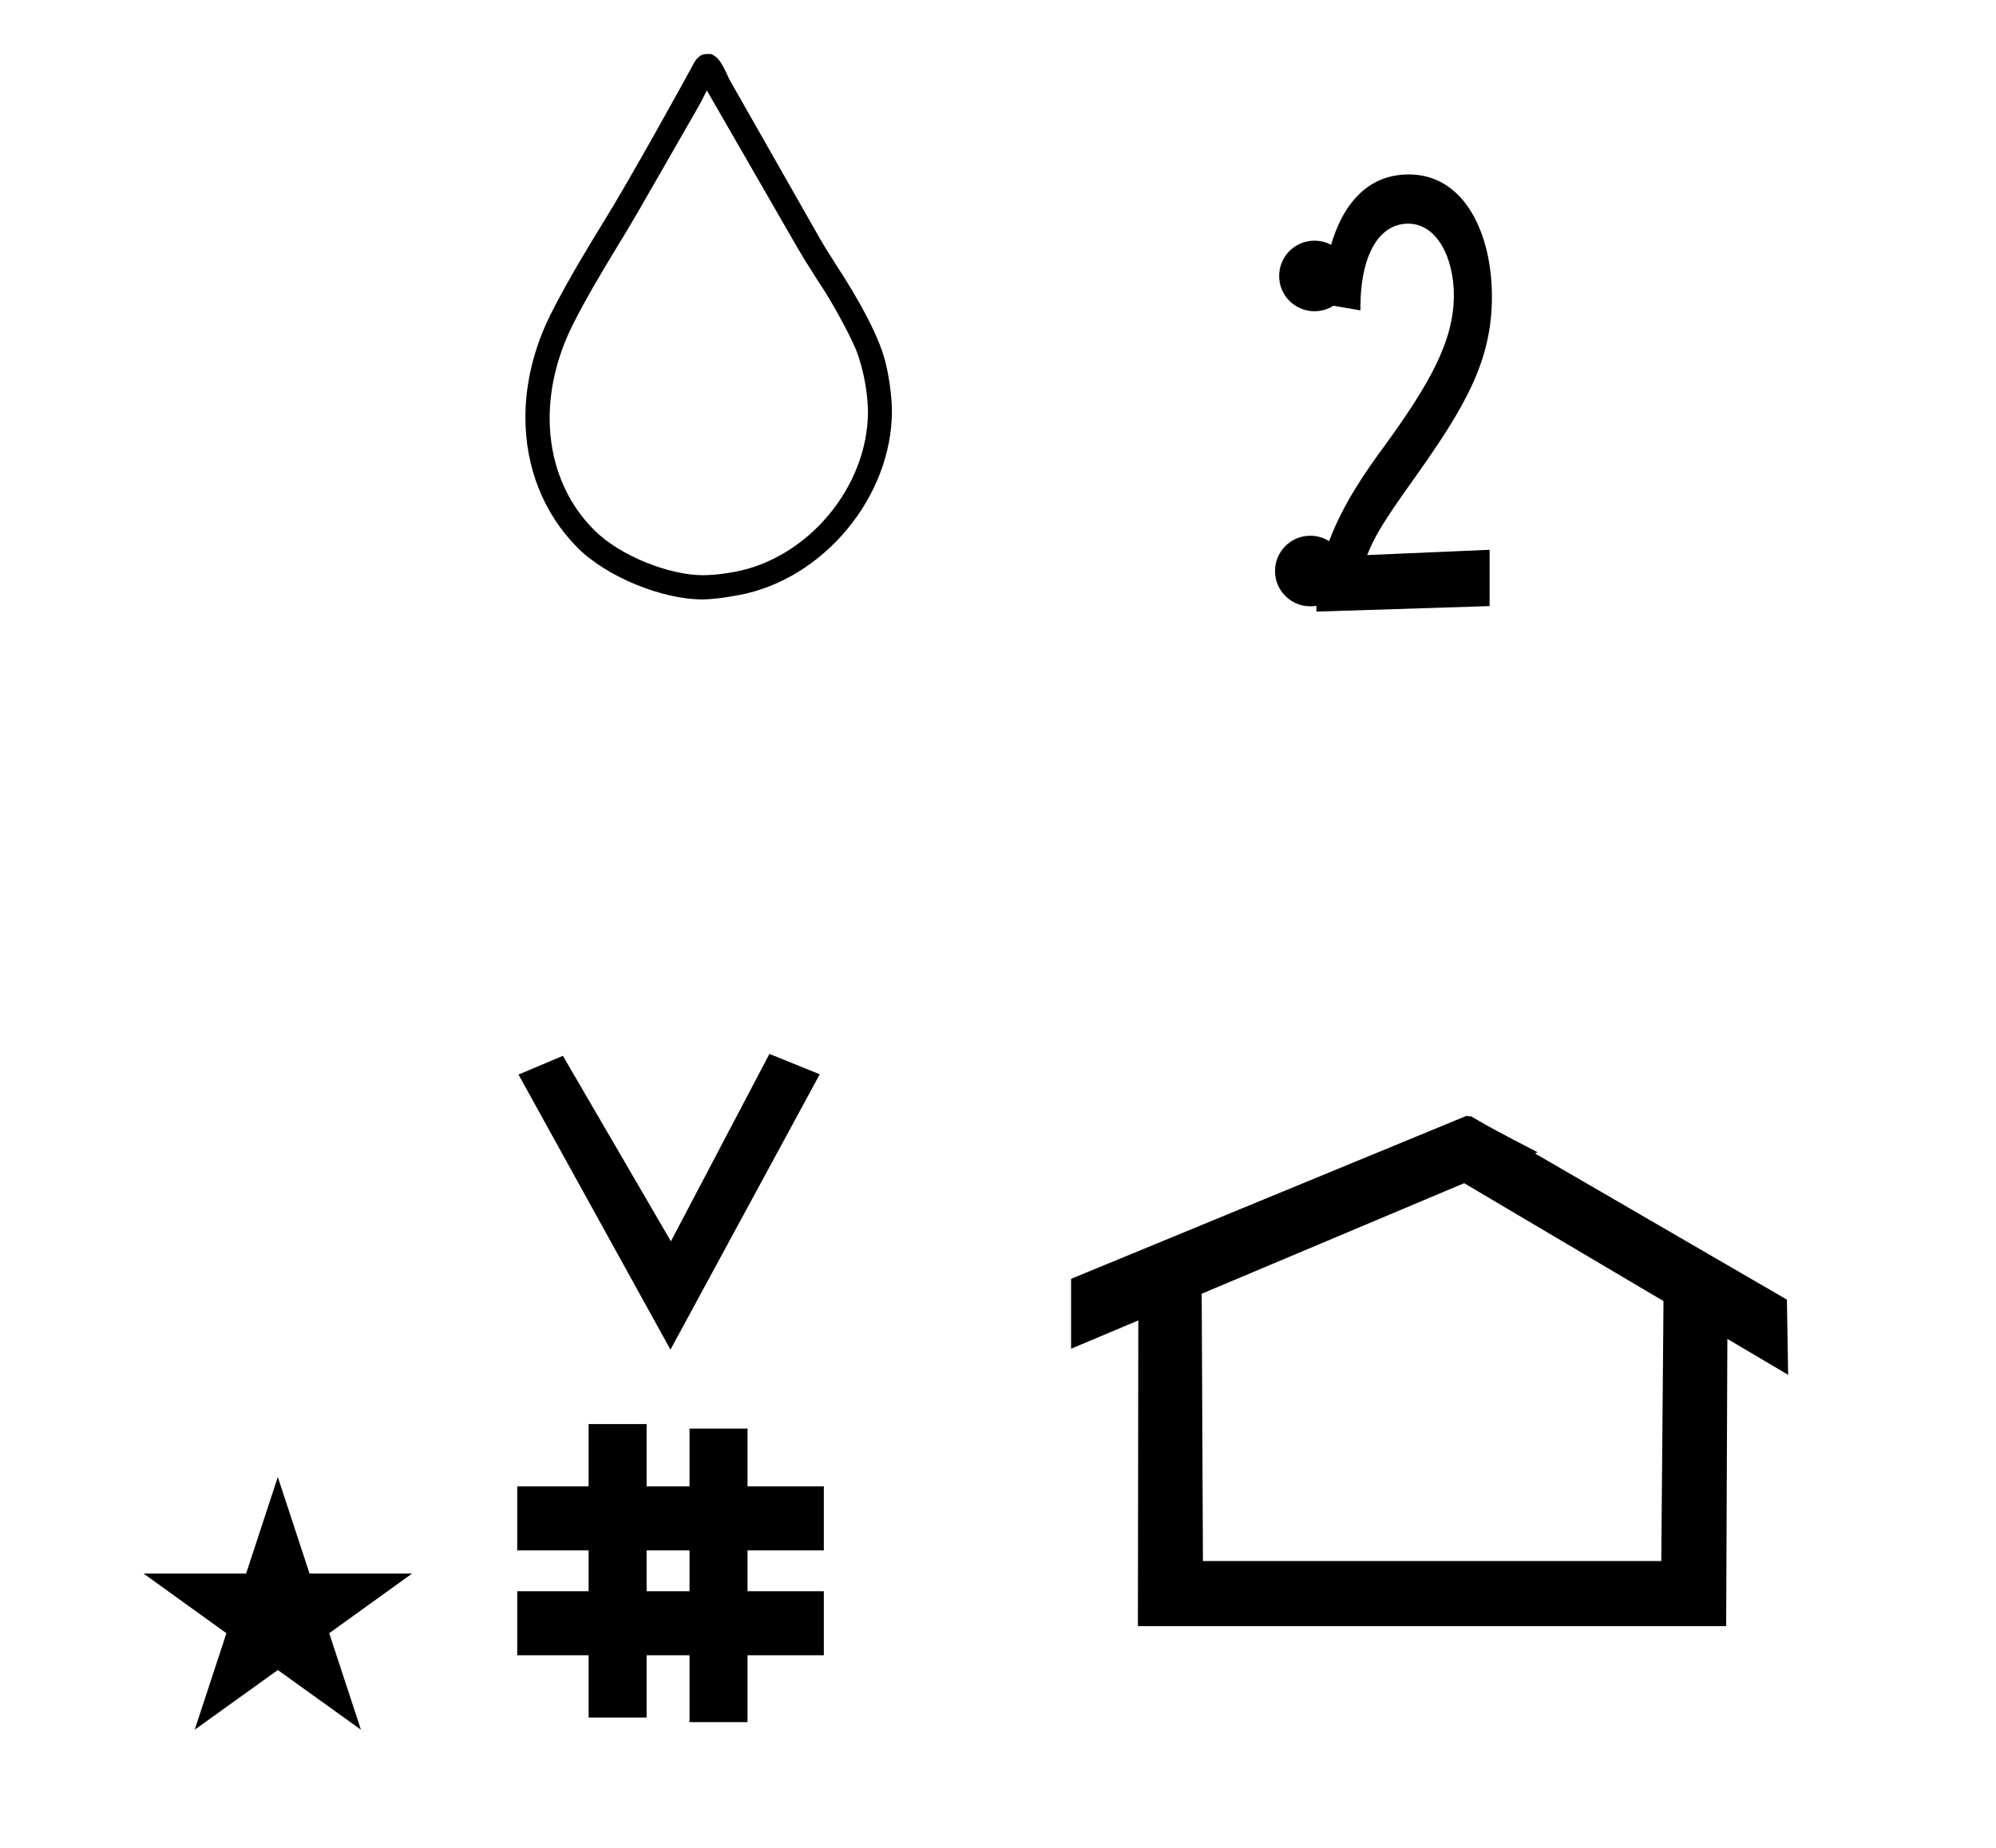 <?xml version="1.0" standalone="no"?>
<!DOCTYPE svg PUBLIC "-//W3C//DTD SVG 1.1//EN" "http://www.w3.org/Graphics/SVG/1.1/DTD/svg11.dtd" >
<svg xmlns="http://www.w3.org/2000/svg" xmlns:xlink="http://www.w3.org/1999/xlink" version="1.1" viewBox="-10 0 1080 1000">
  <g transform="matrix(1 0 0 -1 0 800)">
   <path fill="currentColor"
d="M352.776 69.626l-82.222 148.848l24.023 10.148l58.44 -100.383l53.303 101.418l27.229 -11.025zM269.863 -95.774v34.664h38.626v22.071h-38.626v34.664h38.626v33.715h31.383v-33.715h23.22v31.254h31.383v-31.254h41.292v-34.664h-41.292
v-22.071h41.292v-34.664h-41.292v-36.185h-31.383v36.185h-23.22v-33.725h-31.383v33.725h-38.626zM339.872 -61.11h23.22v22.071h-23.22v-22.071zM784.954 195.837c-0.529 0 -0.985 0.174 -1.322 0.358l-214.094 -88.263v-37.824
c12.126 5.107 24.251 10.215 36.376 15.321v-3.771l-0.219 -161.659h318.305l0.646 155.446c10.962 -6.485 21.924 -12.97 32.887 -19.455l-0.678 40.705l-136.33 79.118l1.464 0.616c-22.696 11.771 -24.457 12.731 -36.211 19.551
c-0.288 -0.103 -0.565 -0.145 -0.824 -0.145zM888.889 -44.782h-248.003l-0.665 144.662l142.009 59.817l107.859 -63.809zM67.649 -51.547h55.515l17.161 52.226l17.16 -52.226h55.516l-44.867 -32.296l17.161 -52.225
l-44.97 32.296l-44.971 -32.296l17.161 52.225zM752.283 705.6c30.265 0 44.967 -32.204 44.967 -66.069c0 -34.613 -14.234 -59.253 -41.463 -97.644c-17.788 -24.909 -22.085 -32.317 -26.02 -42.272l66.232 2.849v-30.464l-93.696 -2.975
c-0.04 2.154 -0.044 2.352 -0.044 3.133c-1.063 -0.184 -2.157 -0.28 -3.273 -0.28c-10.549 0 -19.1 8.552 -19.1 19.1c0 10.55 8.551 19.101 19.1 19.101c3.738 0 7.225 -1.073 10.17 -2.93
c7.792 20.713 20.505 38.6 29.074 50.295c26.157 35.779 38.424 58.669 38.424 82.723c0 20.35 -9.138 38.796 -24.751 38.796c-15.091 0 -25.672 -15.797 -25.799 -45.149l-0.008 -1.771l-14.611 2.503
c-2.964 -1.891 -6.483 -2.985 -10.259 -2.985c-10.549 0 -19.1 8.551 -19.1 19.1c0 10.549 8.551 19.1 19.1 19.1c3.261 0 6.331 -0.817 9.017 -2.258c2.829 9.783 7.379 19.631 14.797 27.049
c7.35 7.35 16.502 11.05 27.243 11.05zM274.288 574.112c0 -26.744 9.59 -51.855 28.331 -70.655c15.555 -15.493 45.424 -27.832 67.381 -27.832c4.987 0 11.633 0.795 20 2.375c45.599 8.605 82.603 53.134 82.603 99.644
c0 8.274 -1.852 20.986 -4.212 28.925c-5.193 18.352 -23.054 45.626 -24.431 47.642c-6.394 10.094 -8.028 12.69 -10.736 17.408c-16.219 28.531 -32.464 57.037 -48.666 85.584c-4.499 10.185 -6.378 12.051 -9.881 13.588
c-3.801 0 -5.043 -0.032 -7.151 -2.141c-1.303 -1.303 -1.378 -1.486 -3.677 -5.792c-1.35 -2.528 -32.227 -58.765 -47.993 -84.15c-3.018 -4.859 -18.495 -29.847 -28.051 -49.083
c-9.059 -18.275 -13.518 -37.273 -13.518 -55.512zM370.306 488.722c-17.811 0 -44.539 10.148 -58.908 24.516c-15.829 15.829 -23.992 37.27 -23.992 60.441c0 16.232 4.006 33.315 12.188 49.915
c7.249 14.594 15.966 29.029 24.424 43.029c7.564 12.292 7.532 12.236 44.555 76.851c0.075 0.143 0.075 0.143 3.894 7.566l49.27 -85.545c2.056 -3.541 3.909 -6.673 11.137 -17.976
c6.519 -9.542 15.523 -25.835 20.127 -36.366c0.076 -0.19 0.16 -0.372 0.24 -0.559v-0.047c4.639 -11.874 6.39 -25.674 6.39 -33.326c0 -40.523 -32.43 -79.474 -72.376 -86.752
c-8.681 -1.582 -14.654 -1.748 -16.946 -1.748z" />
  </g>

</svg>
